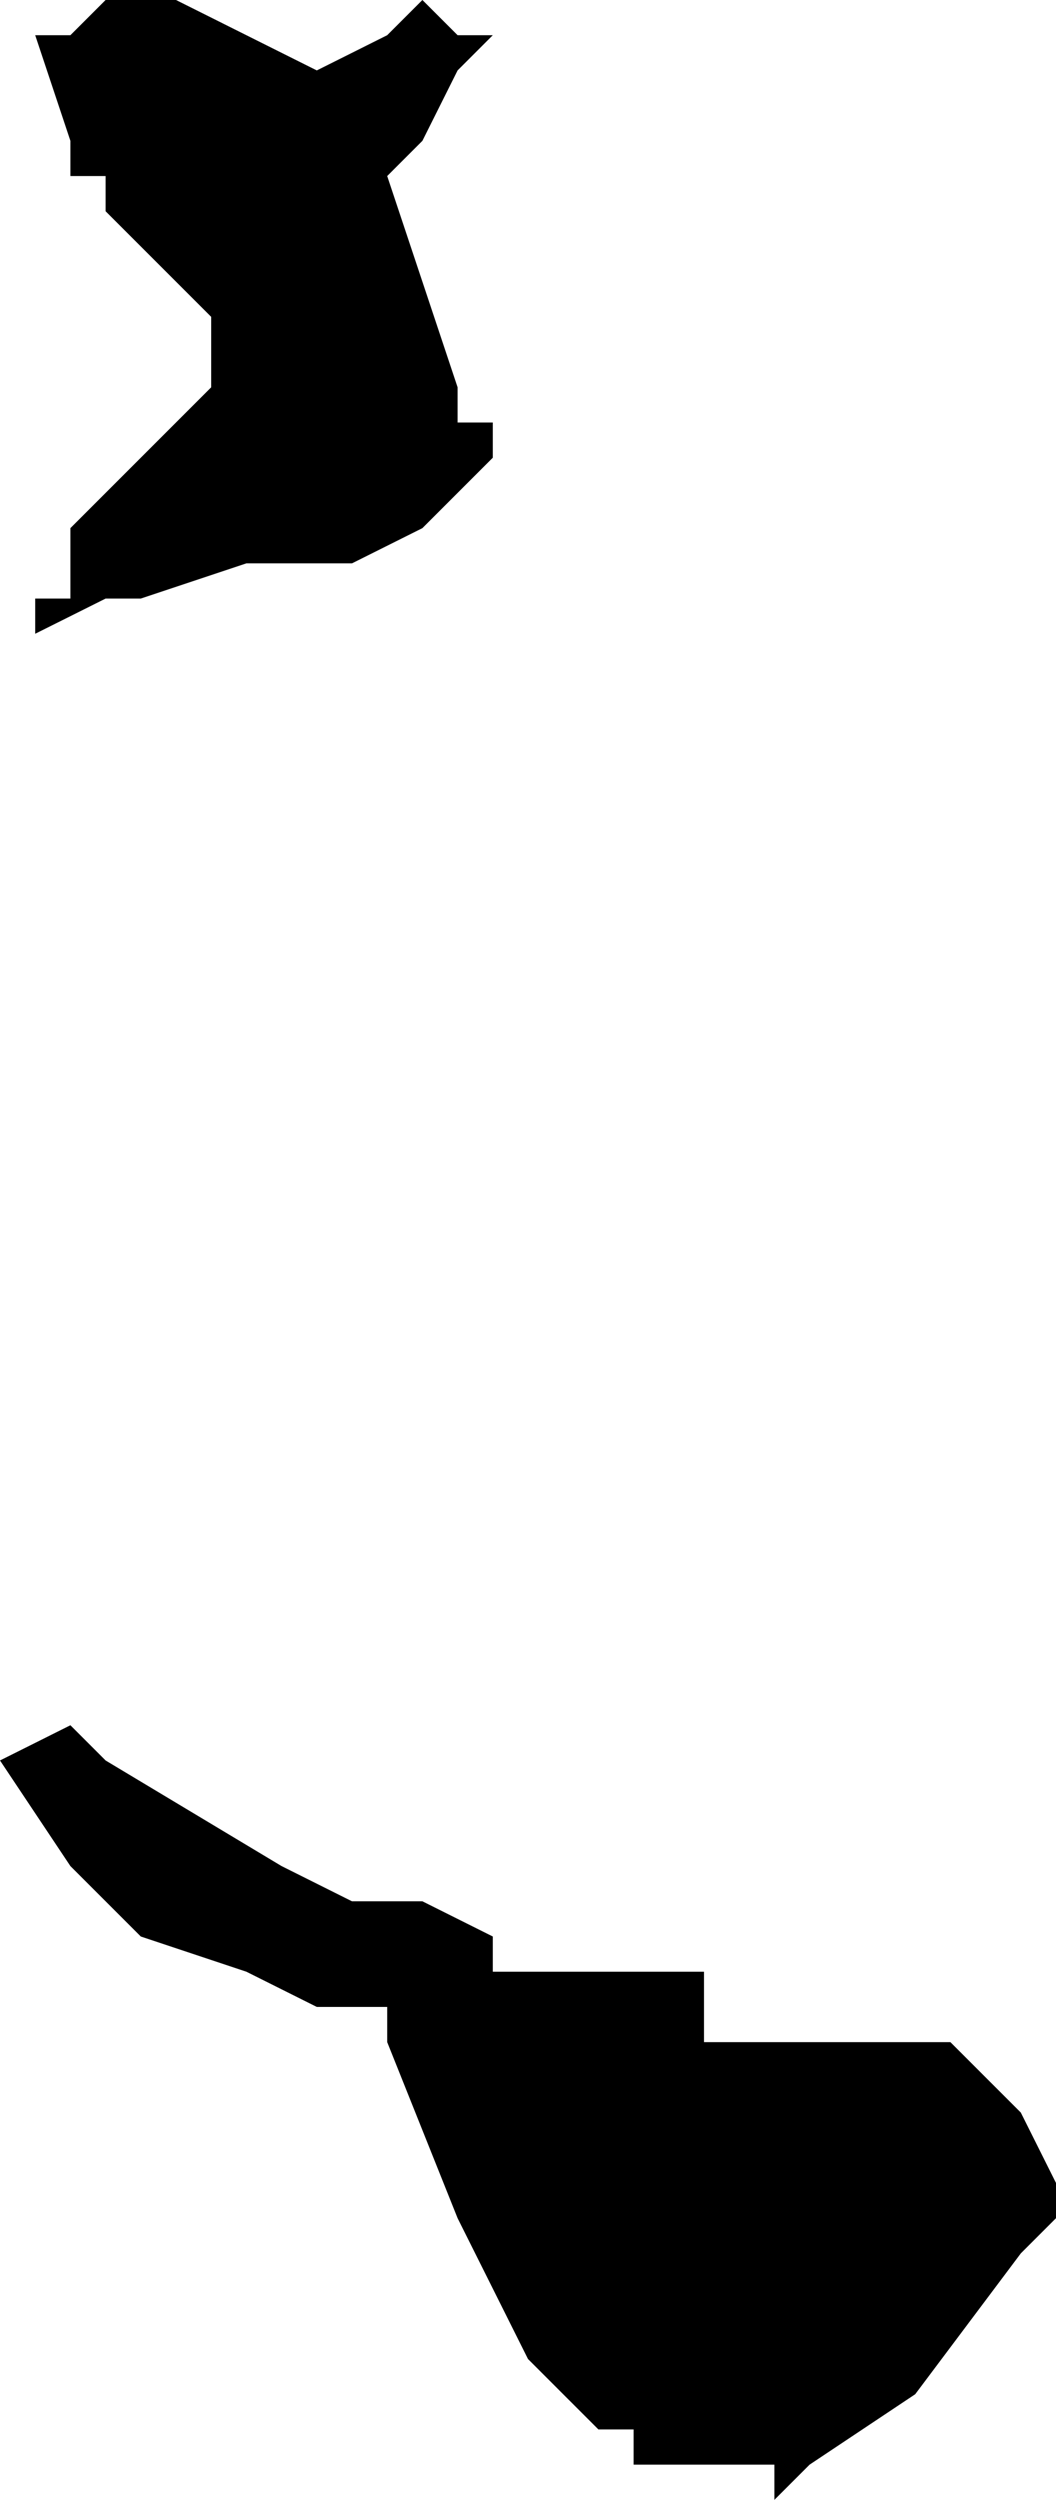 <?xml version="1.0" encoding="UTF-8"?>
<svg width="30px" height="71px" viewBox="0 0 30 71" version="1.1" xmlns="http://www.w3.org/2000/svg" xmlns:xlink="http://www.w3.org/1999/xlink">
    <!-- Generator: Sketch 52.4 (67378) - http://www.bohemiancoding.com/sketch -->
    <title>55</title>
    <desc>Created with Sketch.</desc>
    <g id="Page-1" stroke="none" stroke-width="1" fill="none" fill-rule="evenodd">
        <g id="wahlkreise_gen" transform="translate(-216, -189)" fill="#000000">
            <g id="55" transform="translate(216, 189)">
                <polyline id="Path" points="8 53 10 54 11 54 12 54 14 55 14 56 20 56 20 58 21 58 23 58 24 58 27 58 28 59 29 60 30 62 30 63 29 64 26 68 23 70 22 71 22 70 21 70 20 70 19 70 18 70 18 69 17 69 16 68 15 67 14 65 13 63 11 58 11 57 10 57 9 57 7 56 4 55 3 54 2 53 0 50 2 49 3 50 8 53"></polyline>
                <polyline id="Path" points="5 0 9 2 11 1 12 0 13 1 14 1 13 2 12 4 11 5 13 11 13 12 14 12 14 13 12 15 10 16 7 16 4 17 3 17 1 18 1 17 2 17 2 15 3 14 6 11 6 10 6 9 5 8 4 7 3 6 3 5 2 5 2 4 1 1 2 1 3 0 5 0"></polyline>
            </g>
        </g>
    </g>
</svg>